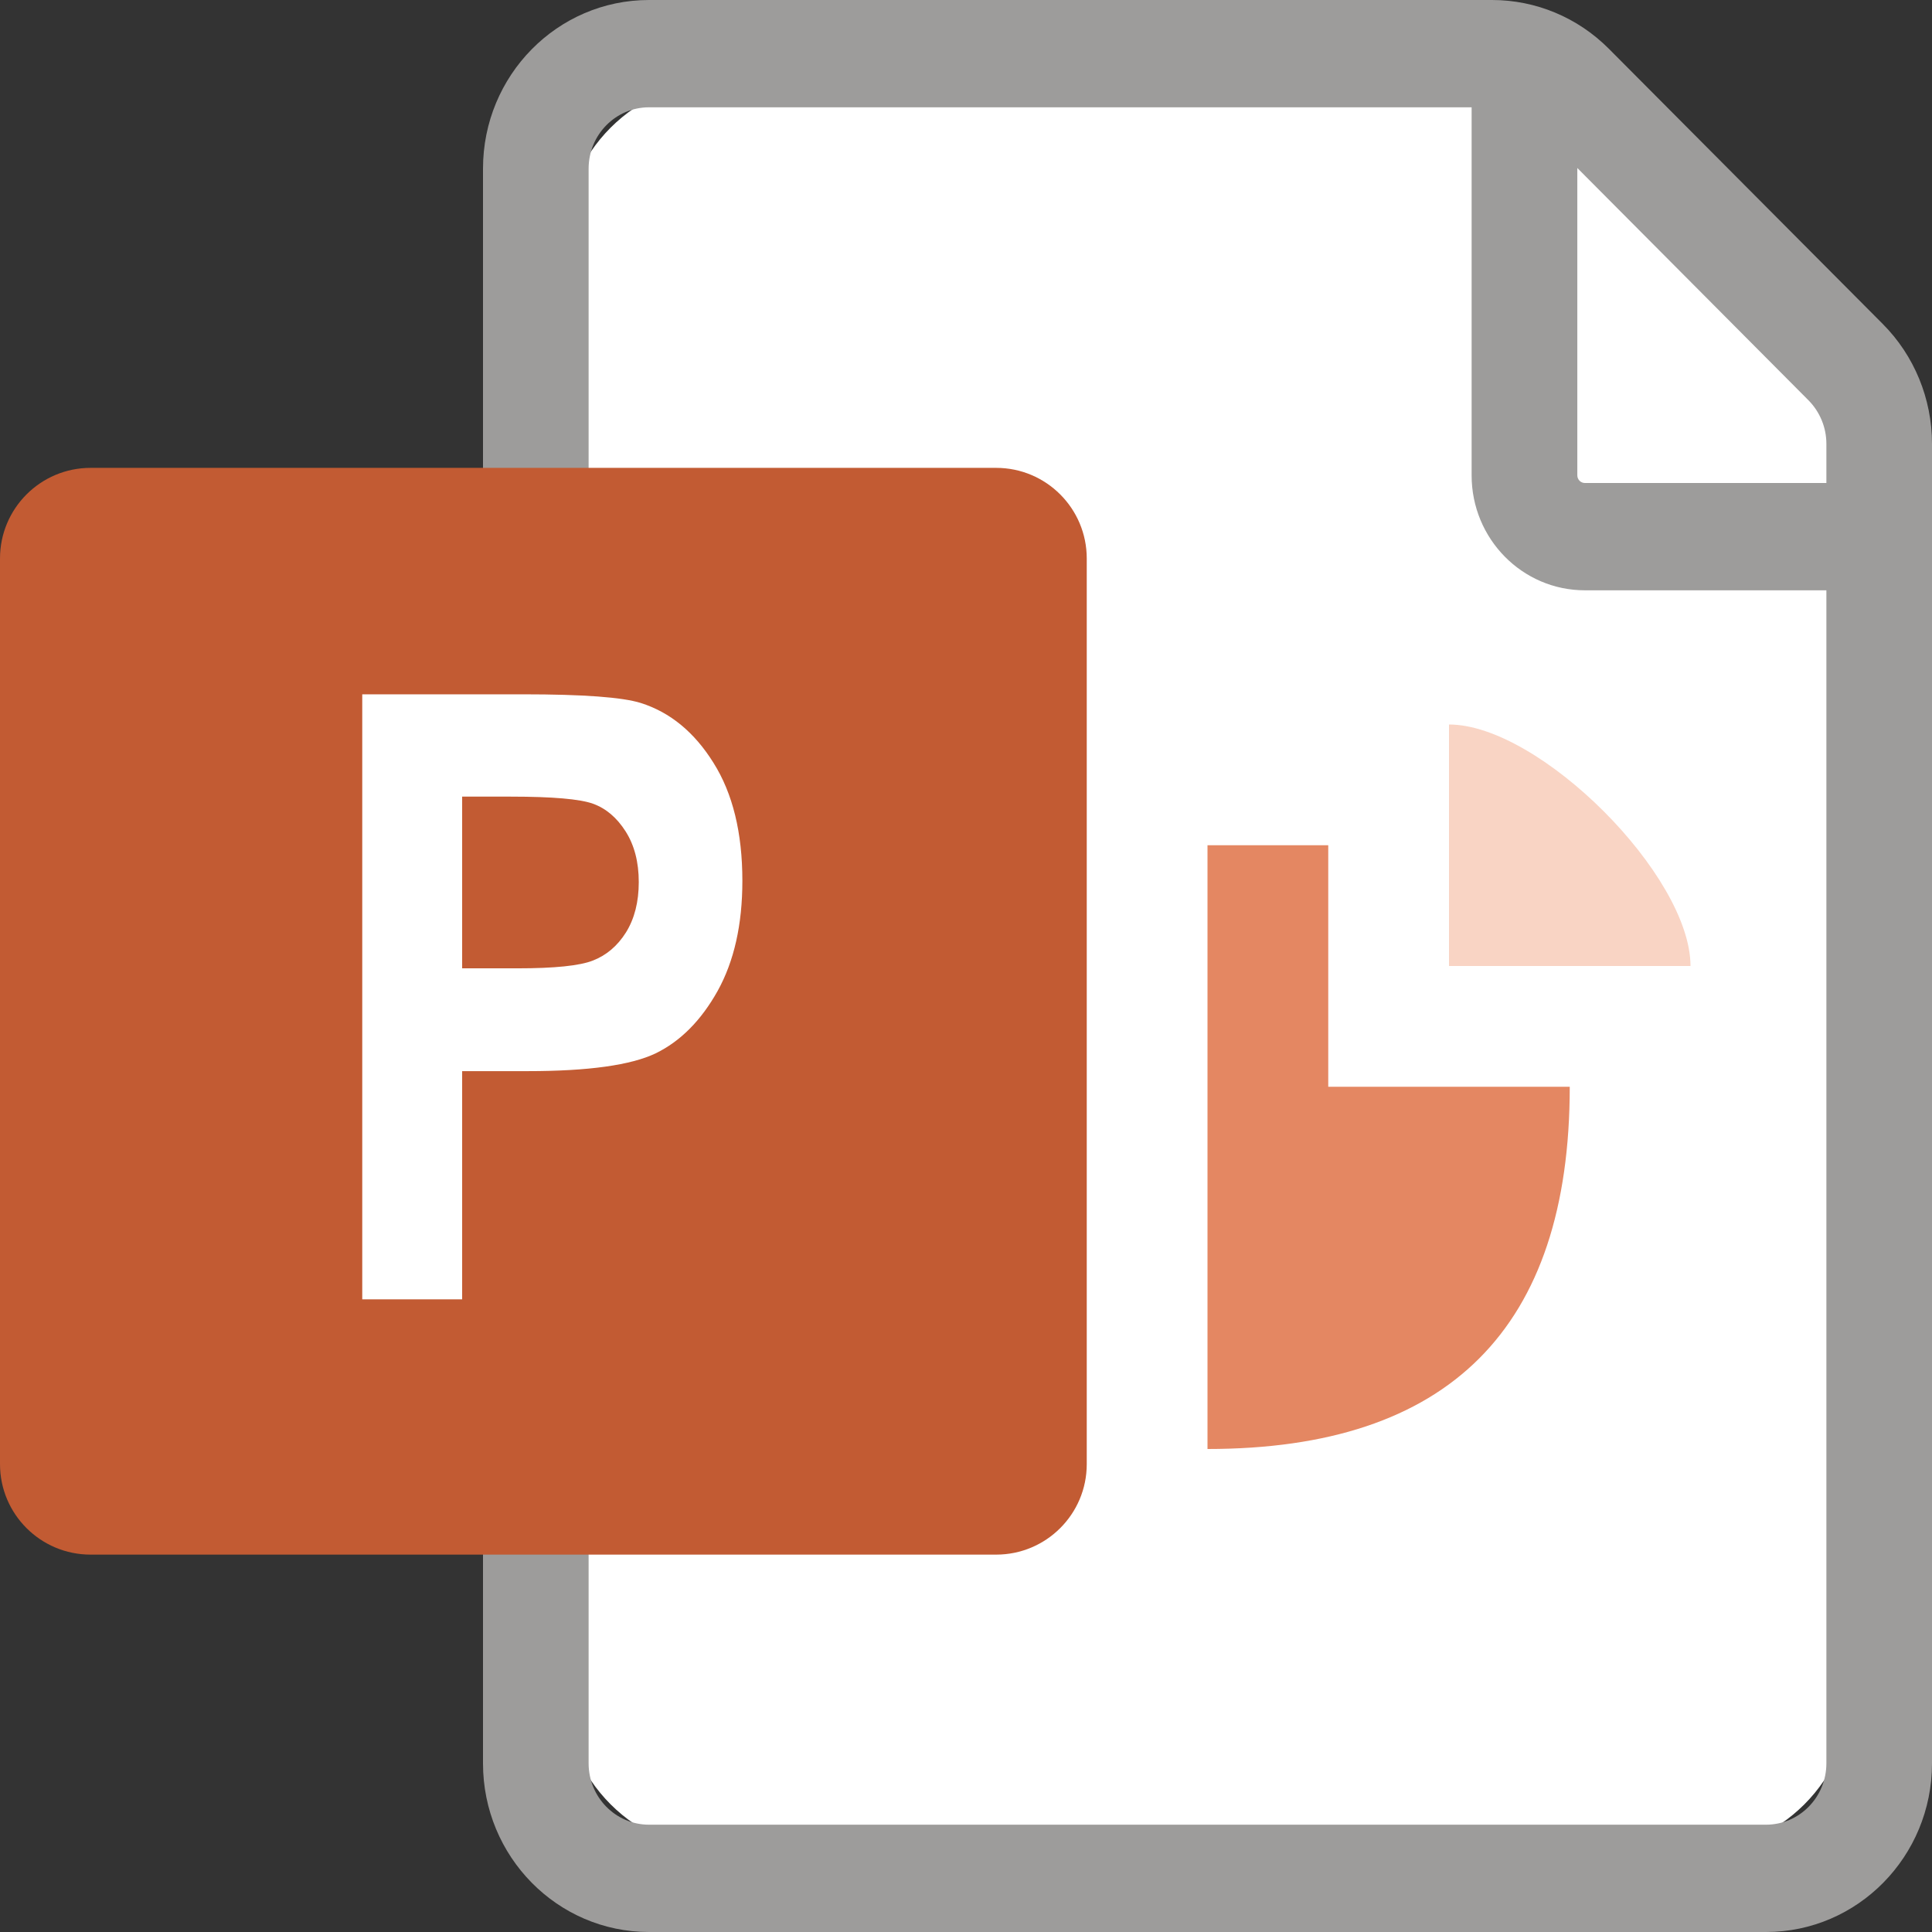 <svg width="24" height="24" viewBox="0 0 24 24" fill="none" xmlns="http://www.w3.org/2000/svg">
<rect x="0" y="0" width="24" height="24" fill="#333333" stroke="none"/>
<g clip-path="url(#clip0_27_1301)">
<path d="M7 3C7 1.895 7.895 1 9 1H17C20.314 1 23 3.686 23 7V21C23 22.105 22.105 23 21 23H9C7.895 23 7 22.105 7 21V3Z" fill="white"/>
<path fill-rule="evenodd" clip-rule="evenodd" d="M6 2.095V21.905C6 23.062 6.923 24 8.062 24H21.938C23.077 24 24 23.062 24 21.905V5.513C24 4.954 23.78 4.417 23.388 4.024L19.986 0.606C19.6 0.218 19.079 0 18.535 0H8.062C6.923 0 6 0.938 6 2.095ZM7.312 21.905V2.095C7.312 1.674 7.648 1.333 8.062 1.333H18.281V5.905C18.281 6.694 18.911 7.333 19.688 7.333H22.688V21.905C22.688 22.326 22.352 22.667 21.938 22.667H8.062C7.648 22.667 7.312 22.326 7.312 21.905ZM22.688 6V5.513C22.688 5.31 22.607 5.115 22.465 4.972L19.594 2.087V5.905C19.594 5.957 19.636 6 19.688 6H22.688Z" fill="#9D9C9B"/>
<path d="M15 18C18 18 19.5 16.5 19.5 13.5H16.5V10.5H15V13.5V18Z" fill="#E48762"/>
<path d="M18 12V9C19.125 9 21 10.875 21 12H18Z" fill="#F9D4C4"/>
<path d="M0 6.938C0 6.316 0.504 5.812 1.125 5.812H12.375C12.996 5.812 13.5 6.316 13.5 6.938V18.188C13.5 18.809 12.996 19.312 12.375 19.312H1.125C0.504 19.312 0 18.809 0 18.188V6.938Z" fill="#C25B33"/>
<path d="M4.5 16.141V8.625H6.5C7.245 8.625 7.732 8.661 7.961 8.733C8.326 8.849 8.627 9.097 8.863 9.476C9.102 9.855 9.222 10.344 9.222 10.942C9.222 11.486 9.119 11.942 8.914 12.311C8.709 12.677 8.453 12.935 8.145 13.085C7.838 13.232 7.308 13.306 6.556 13.306H5.741V16.141H4.5ZM5.741 9.896V12.029H6.428C6.889 12.029 7.202 11.997 7.366 11.932C7.533 11.867 7.67 11.751 7.776 11.583C7.882 11.412 7.935 11.204 7.935 10.958C7.935 10.708 7.88 10.498 7.771 10.327C7.662 10.156 7.527 10.042 7.366 9.984C7.205 9.926 6.865 9.896 6.346 9.896H5.741Z" fill="white"/>
</g>
<defs>
<clipPath id="clip0_27_1301">
<rect width="24" height="24" fill="white"/>
</clipPath>
</defs>
</svg>
